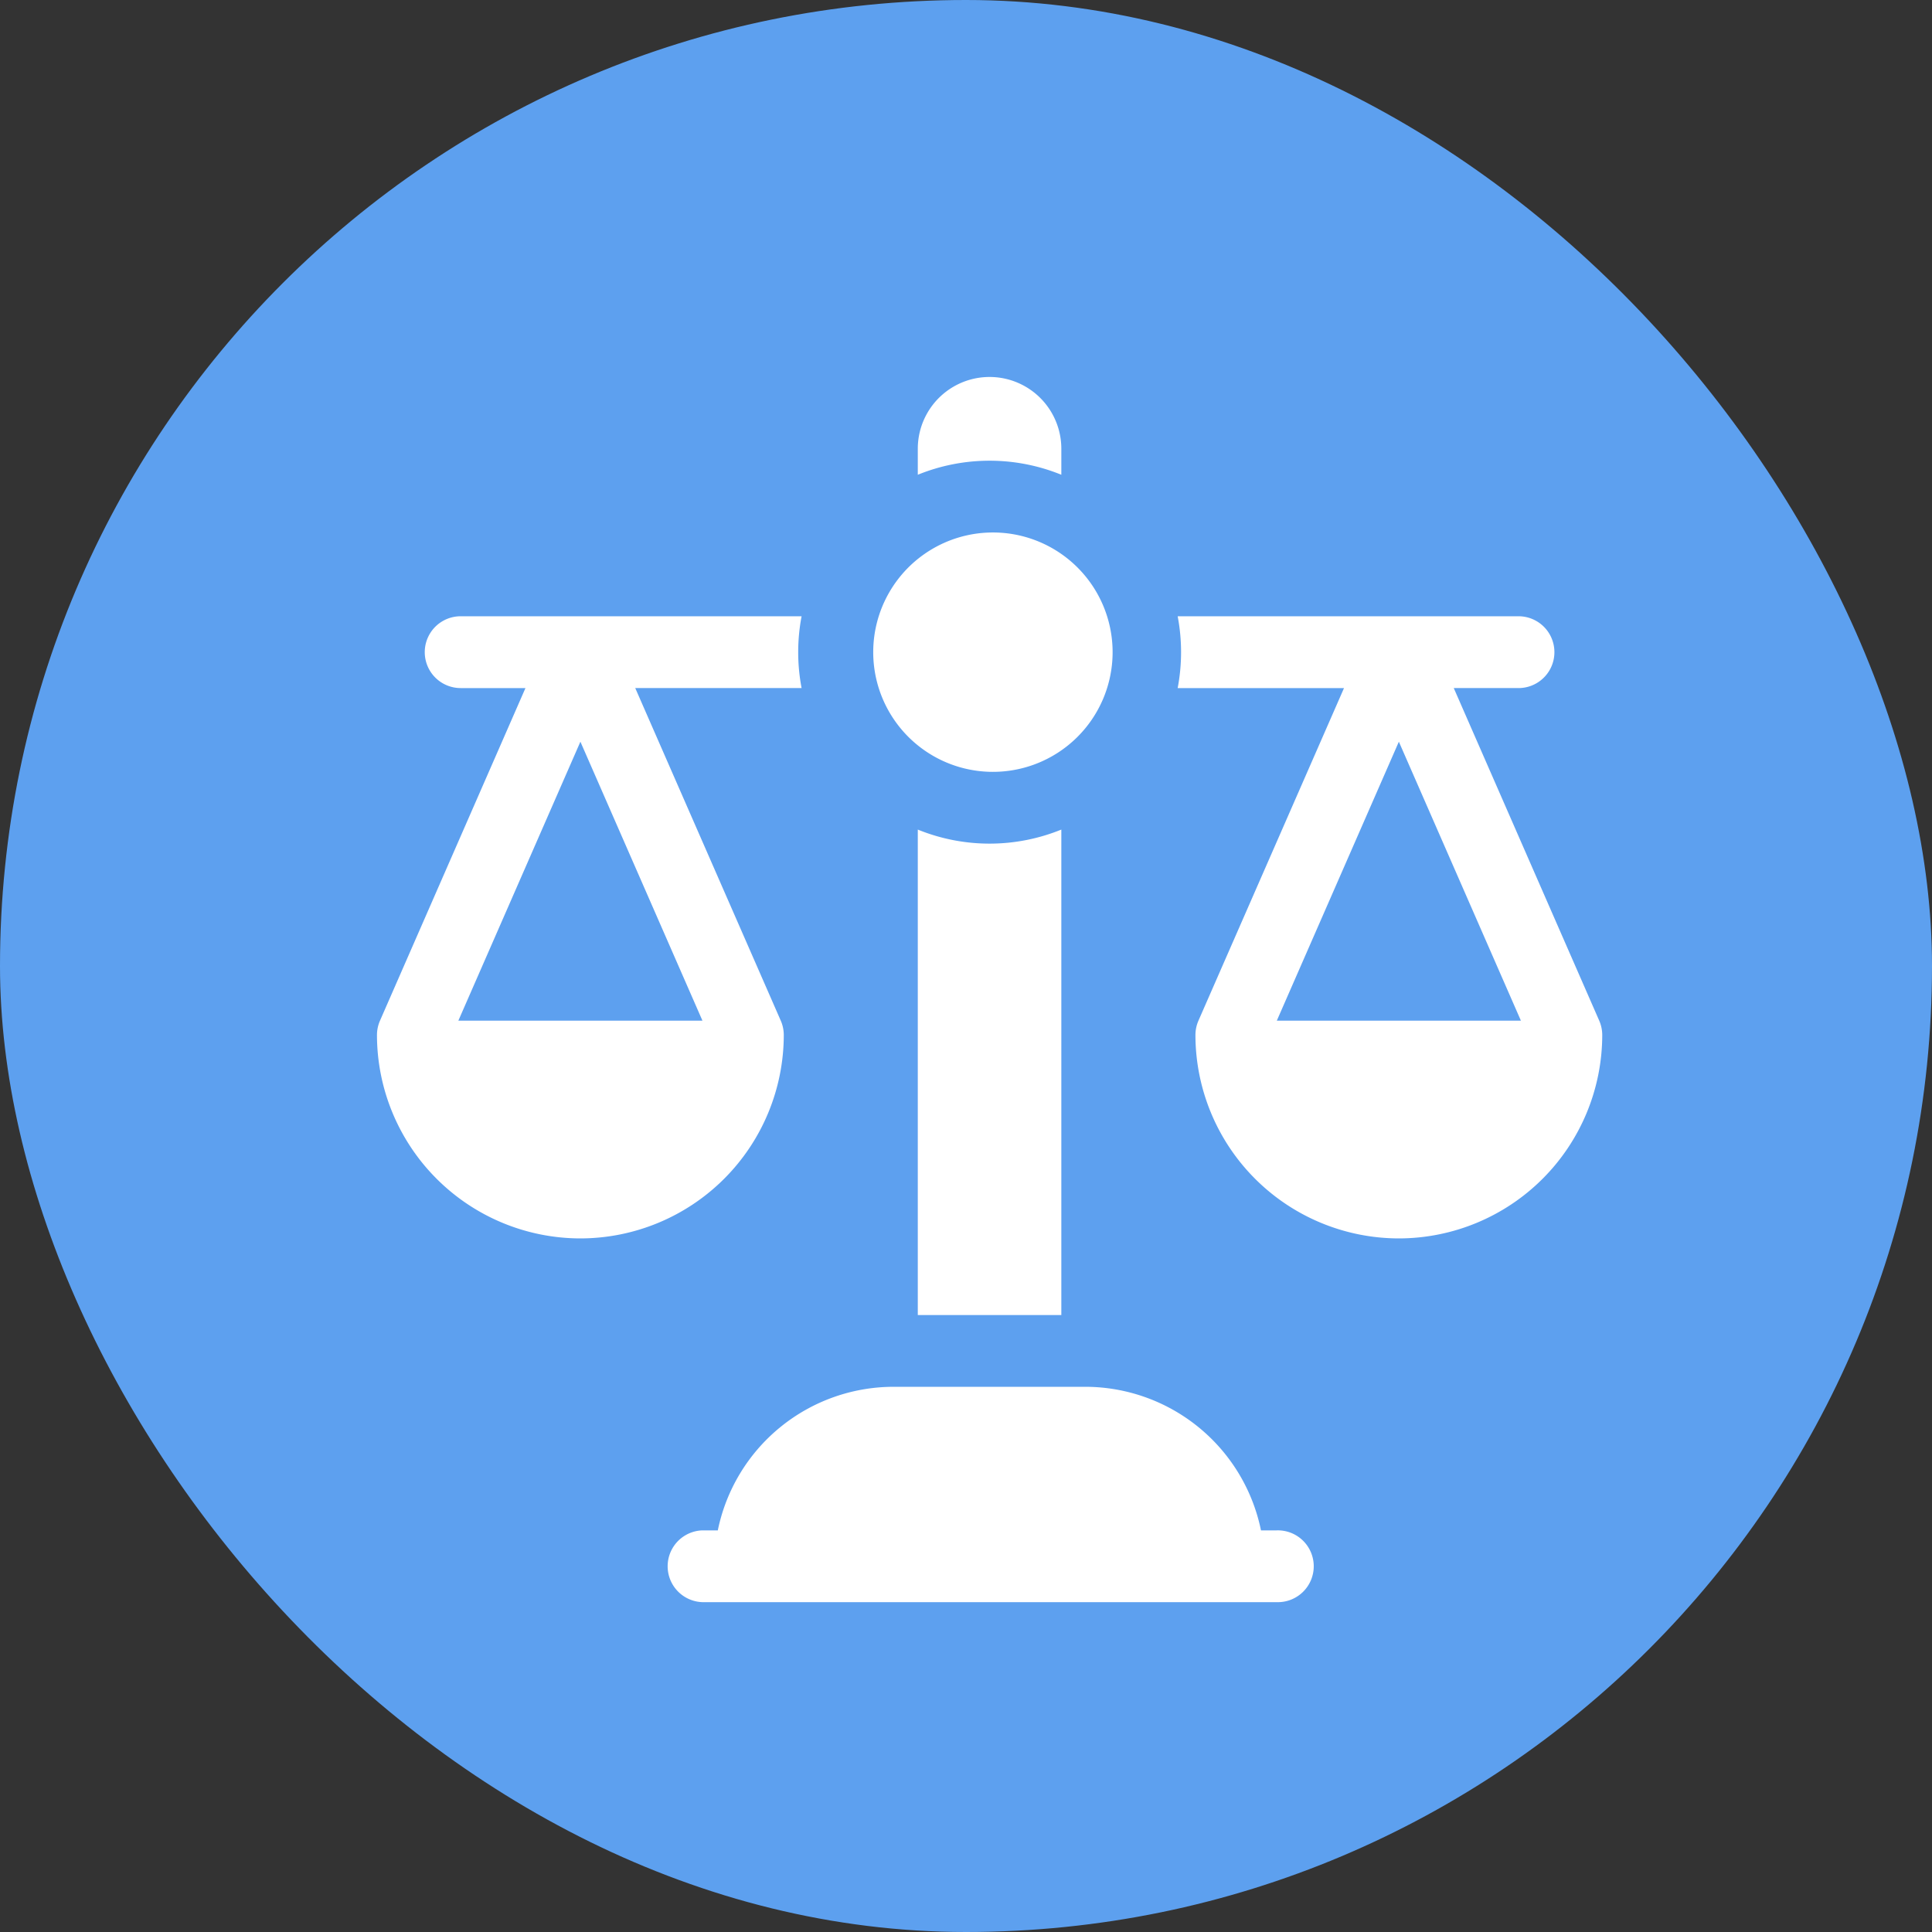 <svg width="41" height="41" fill="none" xmlns="http://www.w3.org/2000/svg"><rect width="100%" height="100%" fill="#333333" stroke="none"/><rect width="41" height="41" rx="20.5" fill="#5DA0EF"/><g clip-path="url(#a)" fill="#fff"><path d="M27.09 32.477h-.33a3.81 3.81 0 0 0-3.733-3.047h-4.062a3.81 3.81 0 0 0-3.732 3.047h-.33a.762.762 0 0 0 0 1.523H27.09a.762.762 0 1 0 0-1.523ZM19.477 17.605v10.302h3.046V17.605a4.04 4.04 0 0 1-3.046 0ZM22.523 10.075v-.552a1.523 1.523 0 1 0-3.046 0v.552a4.04 4.04 0 0 1 3.046 0ZM21 16.379a2.54 2.54 0 1 0 0-5.078 2.54 2.54 0 0 0 0 5.078ZM16.633 21.965a.76.76 0 0 0-.064-.305l-3.088-7.058h3.53a4.07 4.07 0 0 1 0-1.524H9.776a.762.762 0 0 0 0 1.524h1.375L8.064 21.66a.762.762 0 0 0-.064.305 4.321 4.321 0 0 0 4.316 4.316 4.321 4.321 0 0 0 4.317-4.316Zm-6.906-.305 2.59-5.92 2.59 5.92h-5.18ZM33.938 21.66l-3.087-7.058h1.374a.762.762 0 0 0 0-1.524h-7.233a4.069 4.069 0 0 1 0 1.524h3.53l-3.089 7.058a.762.762 0 0 0-.064.305 4.321 4.321 0 0 0 4.317 4.316 4.321 4.321 0 0 0 4.316-4.316.762.762 0 0 0-.064-.305Zm-6.842 0 2.59-5.92 2.59 5.92h-5.18Z"/></g><defs><clipPath id="a"><path fill="#fff" transform="translate(8 8)" d="M0 0h26v26H0z"/></clipPath></defs></svg>